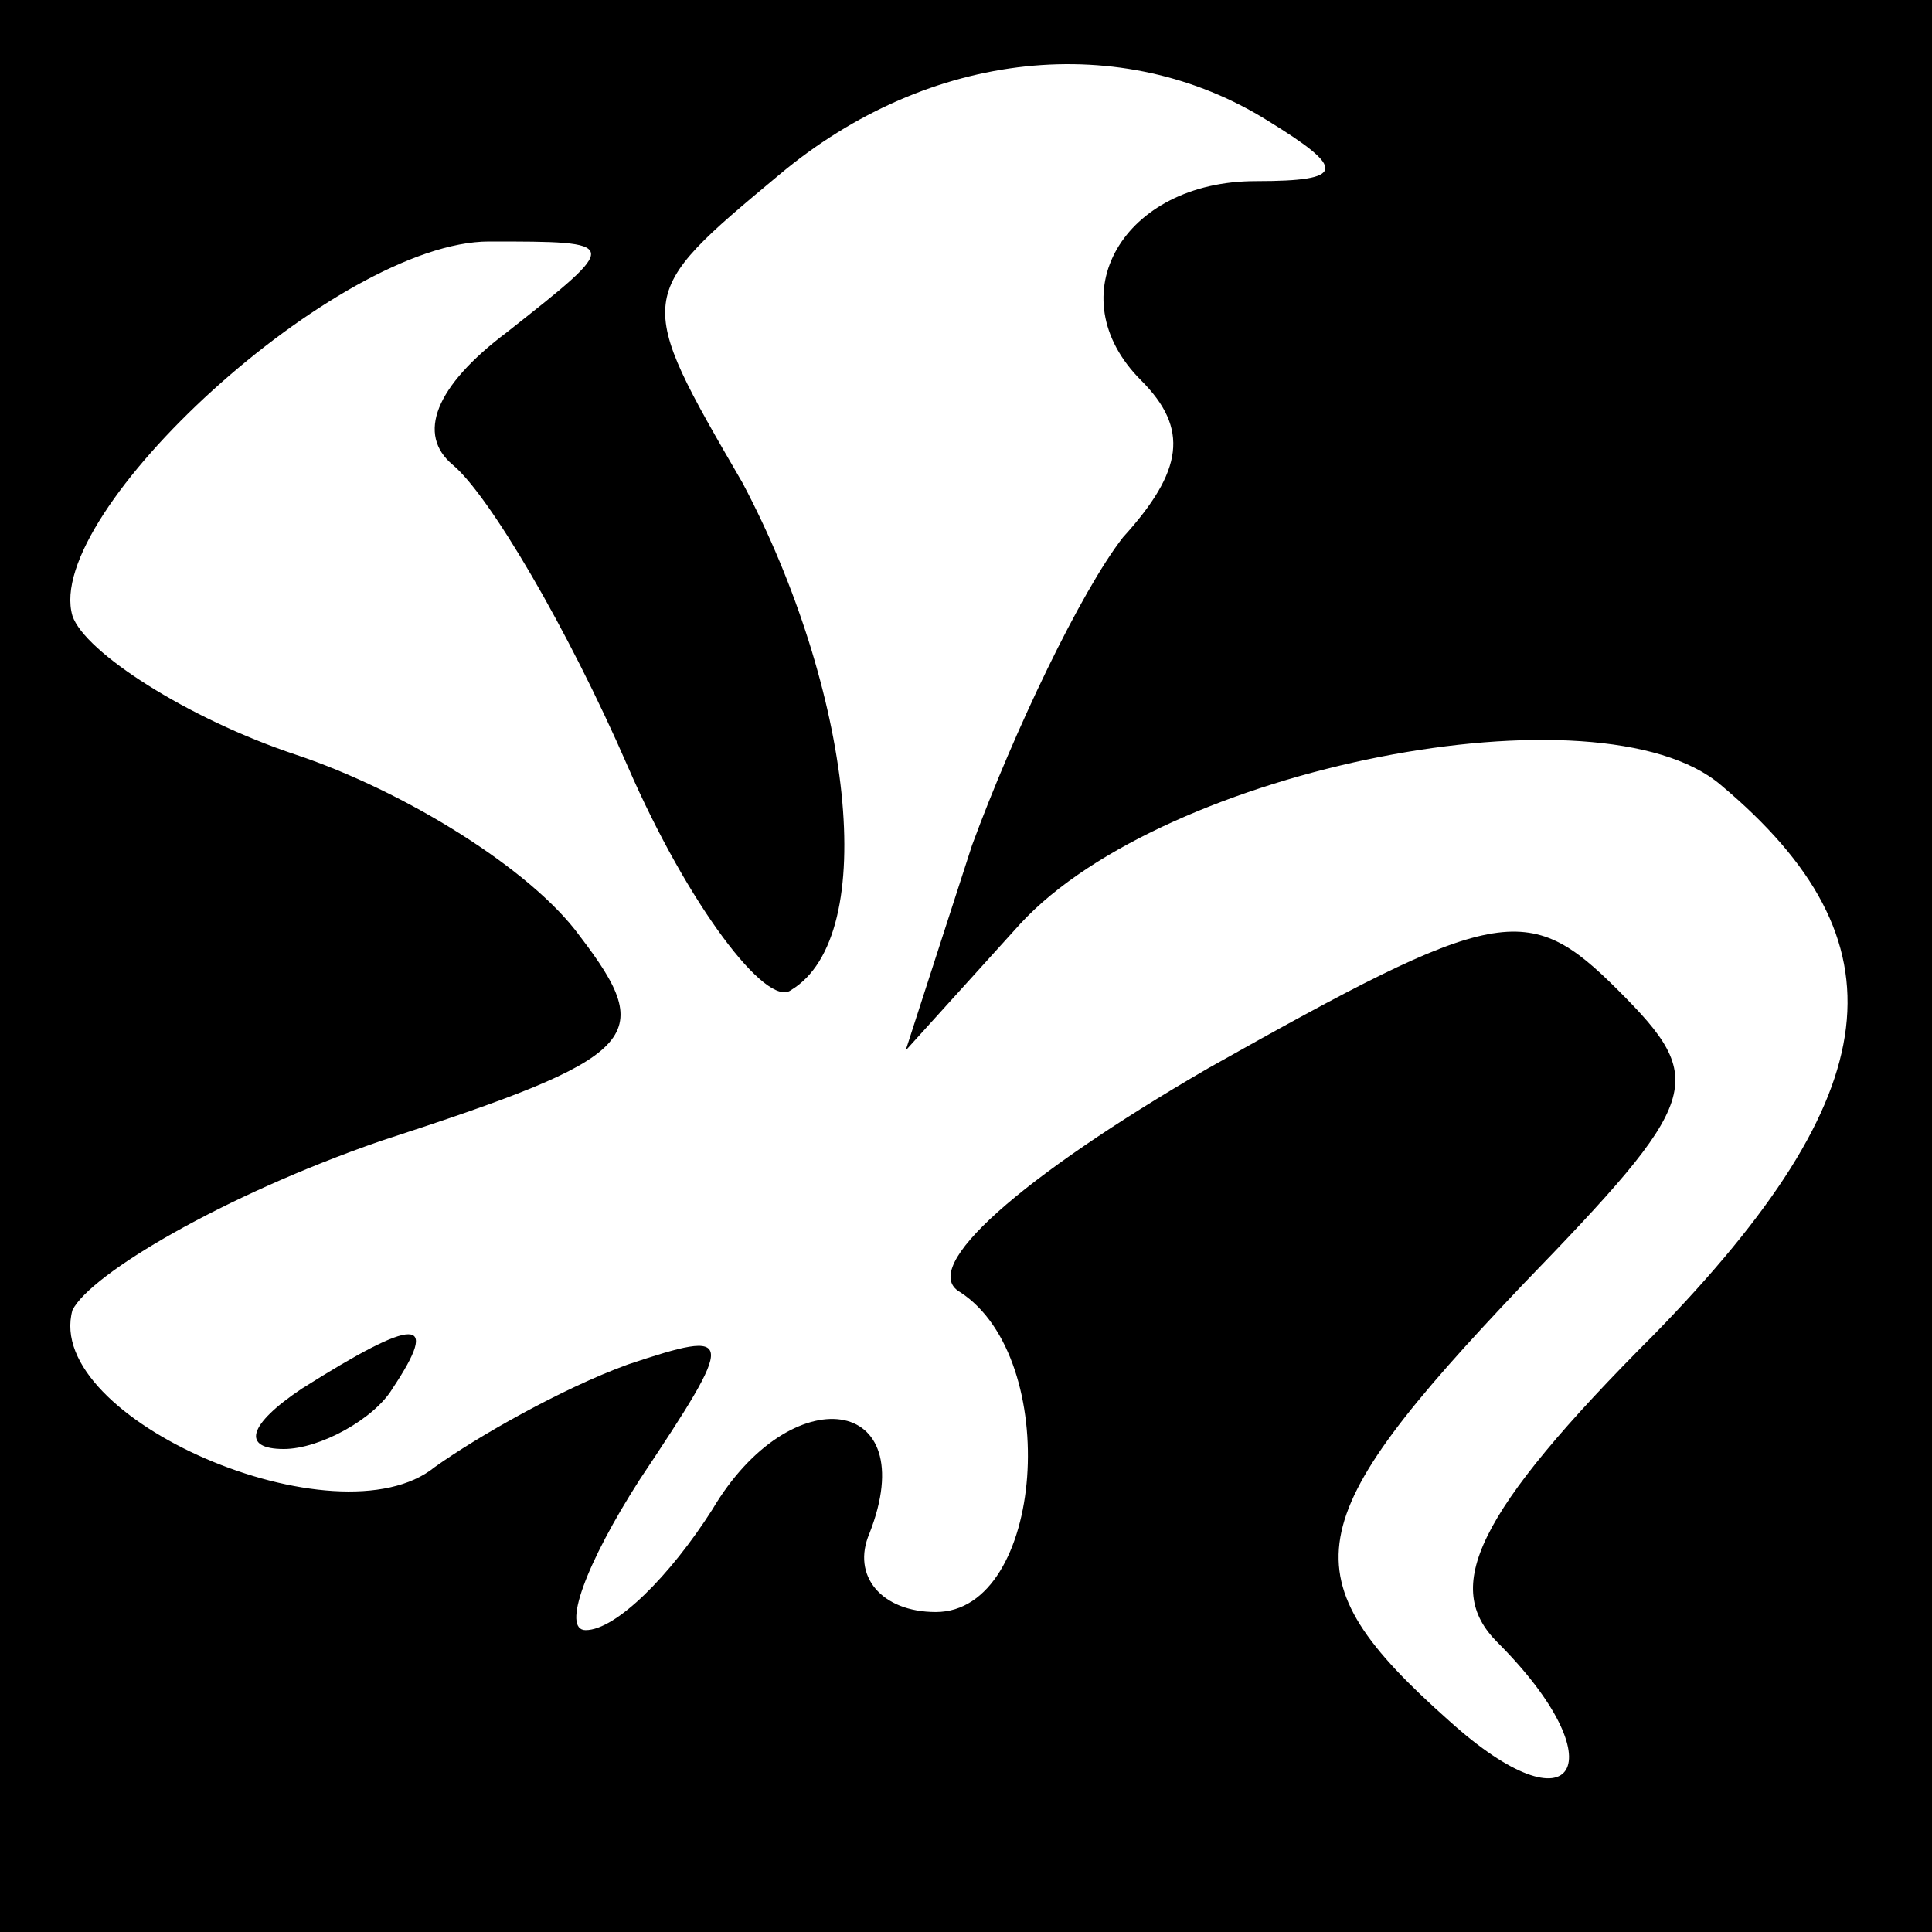 <?xml version="1.0" standalone="no"?>
<!DOCTYPE svg PUBLIC "-//W3C//DTD SVG 20010904//EN"
 "http://www.w3.org/TR/2001/REC-SVG-20010904/DTD/svg10.dtd">
<svg version="1.0" xmlns="http://www.w3.org/2000/svg"
 width="32pt" height="32pt" viewBox="0 0 32 32"
 preserveAspectRatio="xMidYMid meet">
<rect x="0" y="0" width="32" height="32" fill="#808080" stroke="none"/>
<g transform="translate(0,32) scale(0.1,-0.1)"
fill="#000000" stroke="none">
<path fill="#000000" stroke="none" d="M0 160 l0 -160 160 0 160 0 0 160 0
160 -160 0 -160 0 0 -160z"/>
<path fill="#ffffff" stroke="none" d="M210 300 c13 -8 13 -10 -2 -10 -22 0
-33 -19 -19 -33 8 -8 7 -15 -3 -26 -7 -9 -18 -32 -25 -51 l-11 -34 19 21 c24
26 96 40 116 23 31 -26 28 -51 -11 -91 -30 -30 -35 -42 -26 -51 20 -20 13 -32
-8 -13 -27 24 -25 33 12 72 30 31 31 34 16 49 -15 15 -20 14 -68 -13 -31 -18
-48 -33 -41 -37 17 -11 14 -53 -4 -53 -9 0 -14 6 -11 13 9 23 -13 26 -26 4 -7
-11 -16 -20 -21 -20 -4 0 0 11 9 25 16 24 16 25 -2 19 -11 -4 -25 -12 -32 -17
-16 -13 -65 8 -60 26 3 6 25 19 51 28 43 14 46 17 33 34 -8 11 -29 24 -47 30
-18 6 -35 17 -37 23 -5 17 44 62 69 62 22 0 22 0 3 -15 -12 -9 -15 -17 -9 -22
6 -5 19 -27 29 -50 10 -23 23 -40 27 -37 15 9 10 50 -8 84 -18 31 -18 31 6 51
25 21 57 24 81 9z"/>
<path fill="#000000" stroke="none" d="M50 90 c-9 -6 -10 -10 -3 -10 6 0 15 5
18 10 8 12 4 12 -15 0z"/>
</g>
</svg>
